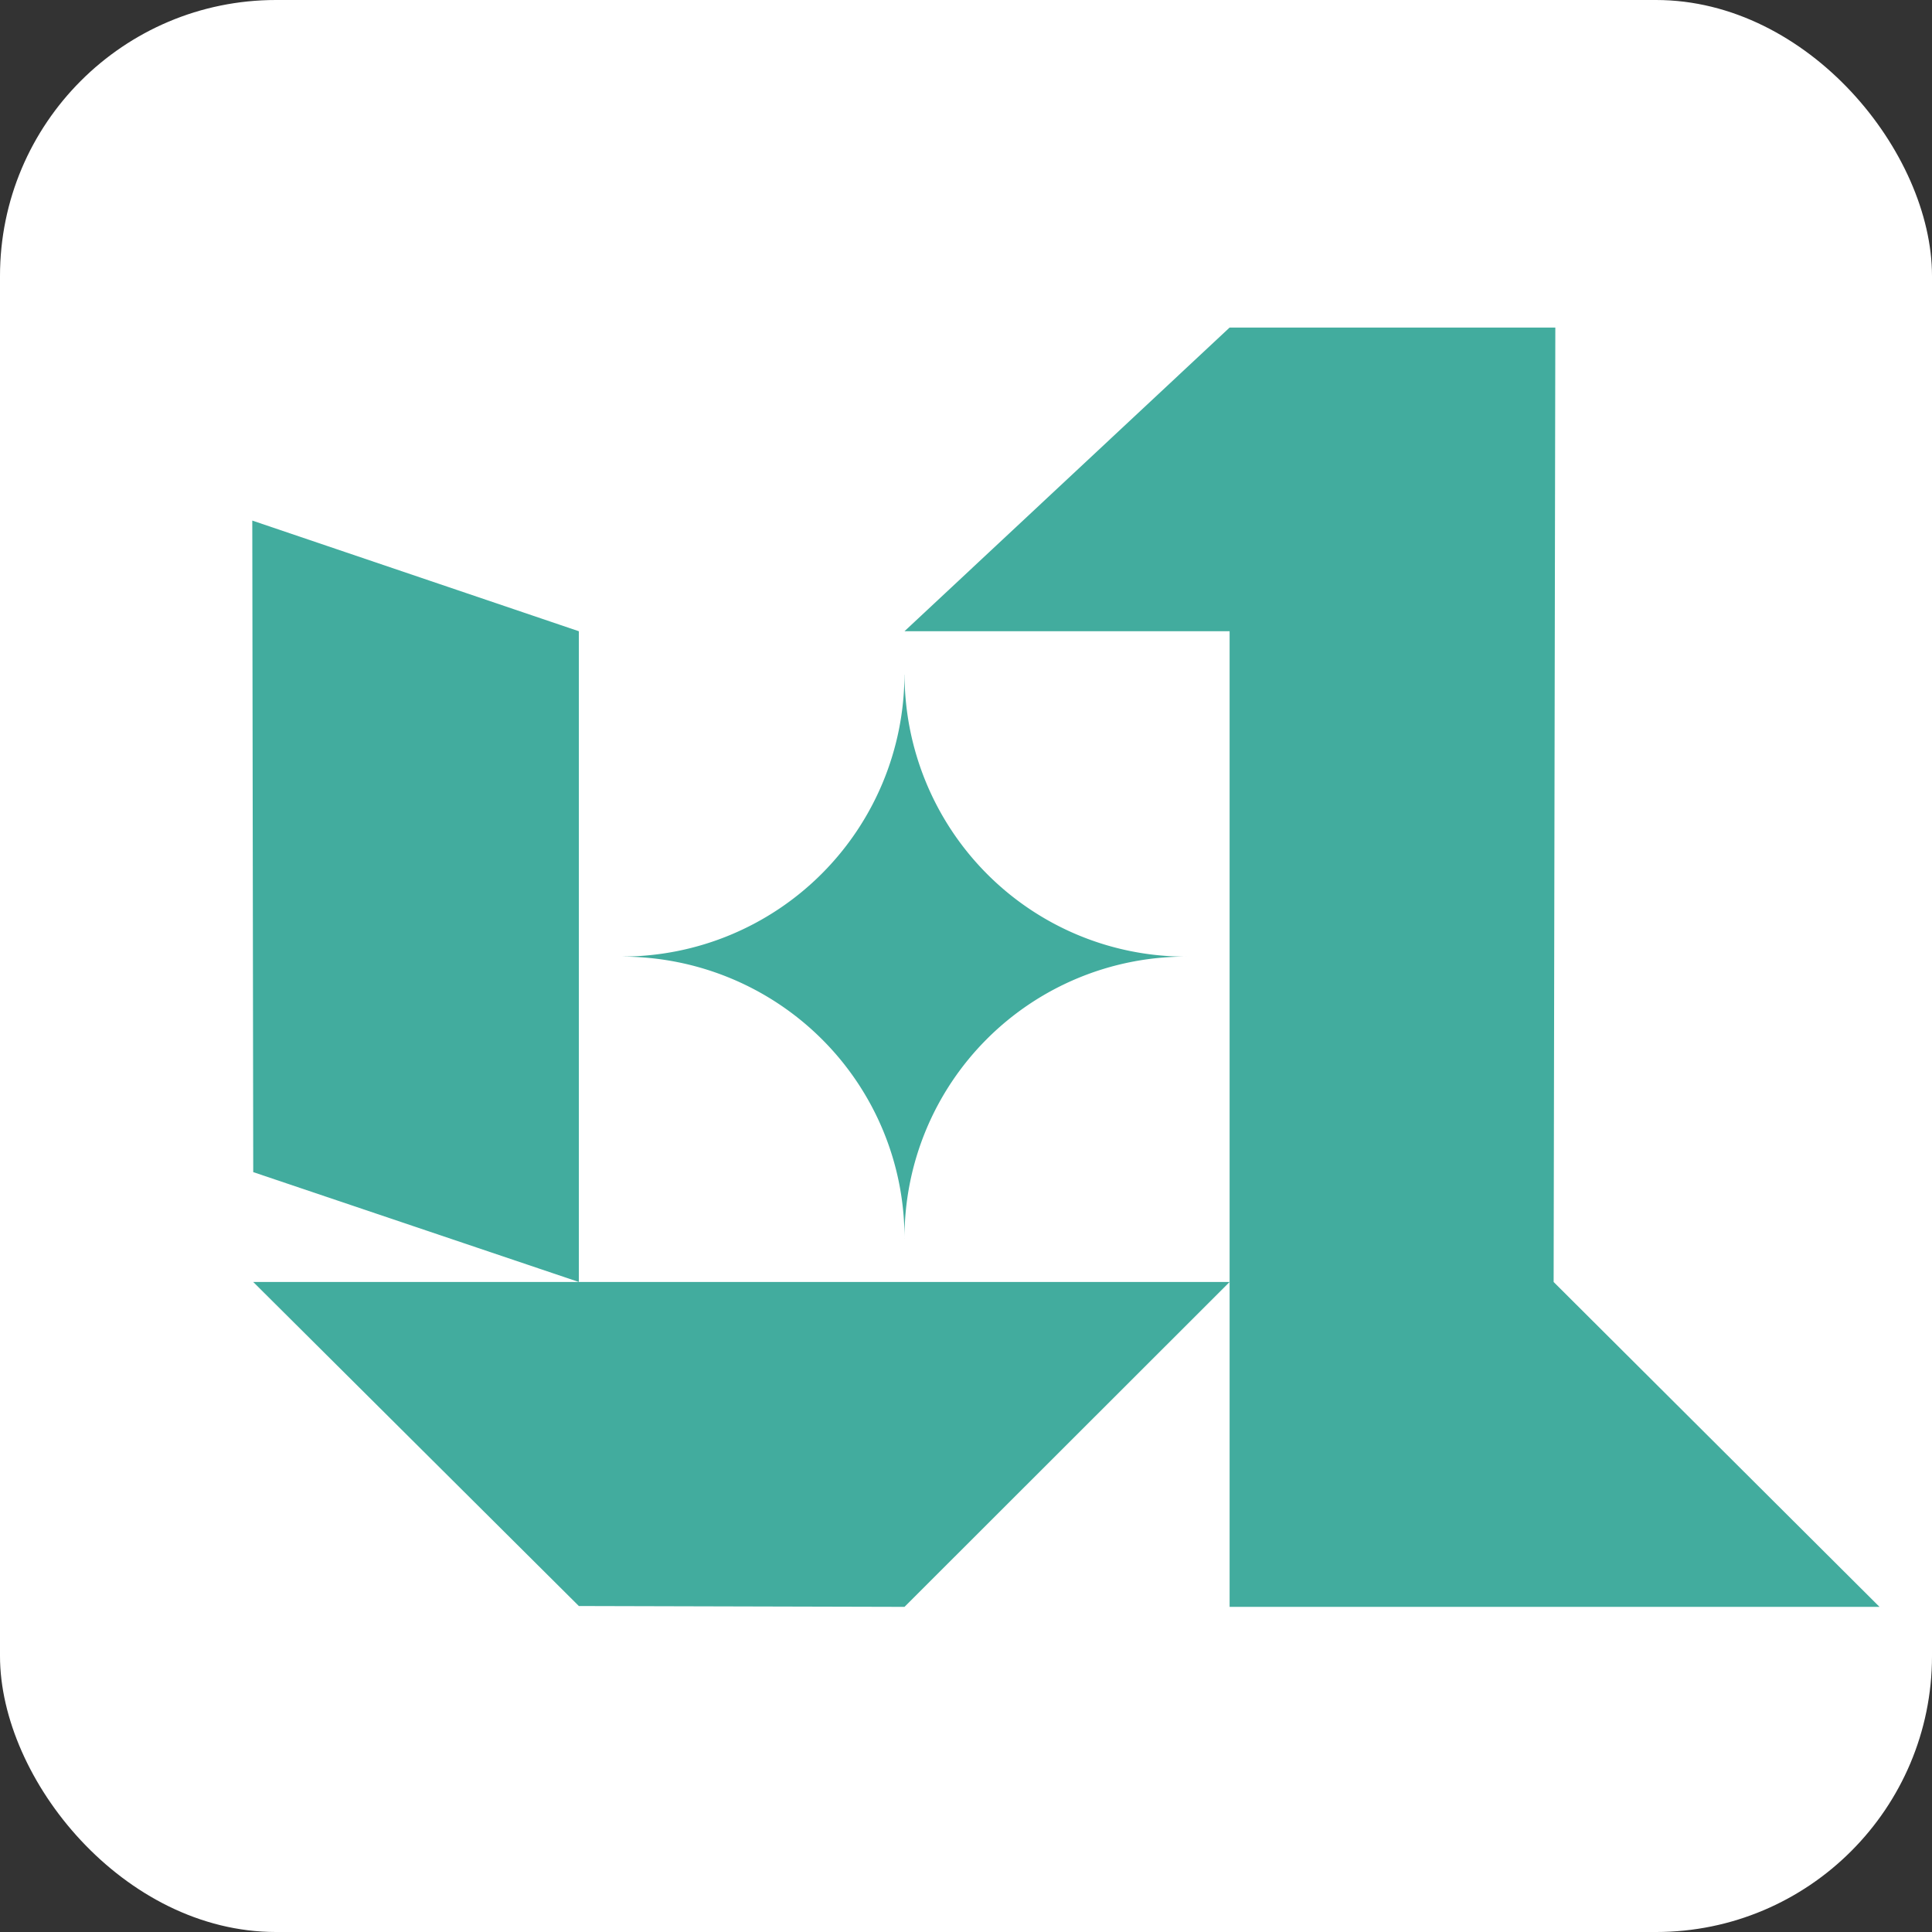 <?xml version="1.0" encoding="UTF-8" standalone="no"?>
<!-- Created with Inkscape (http://www.inkscape.org/) -->

<svg
   width="210mm"
   height="210mm"
   viewBox="0 0 210 210"
   version="1.1"
   id="svg1"
   xml:space="preserve"
   xmlns:inkscape="http://www.inkscape.org/namespaces/inkscape"
   xmlns:sodipodi="http://sodipodi.sourceforge.net/DTD/sodipodi-0.dtd"
   xmlns="http://www.w3.org/2000/svg"
   xmlns:svg="http://www.w3.org/2000/svg"><rect x="0" y="0" width="210" height="210" fill="#333333" stroke="none"/><sodipodi:namedview
     id="namedview1"
     pagecolor="#505050"
     bordercolor="#eeeeee"
     borderopacity="1"
     inkscape:showpageshadow="0"
     inkscape:pageopacity="0"
     inkscape:pagecheckerboard="0"
     inkscape:deskcolor="#505050"
     inkscape:document-units="mm"
     showguides="true"><sodipodi:guide
       position="-152.957,236.582"
       orientation="1,0"
       id="guide1"
       inkscape:locked="false" /></sodipodi:namedview><defs
     id="defs1" /><g
     inkscape:label="Layer 1"
     inkscape:groupmode="layer"
     id="layer1"><rect
       style="opacity:1;fill:#ffffff;fill-opacity:1;fill-rule:nonzero;stroke:none;stroke-width:2.557;stroke-linecap:butt;stroke-linejoin:round;stroke-dasharray:none;stroke-opacity:1;paint-order:stroke markers fill"
       id="rect1"
       width="210"
       height="210"
       x="0"
       y="0"
       rx="30"
       ry="30" /><g
       id="g16"
       transform="matrix(0.312,0,0,0.312,-75.713,-10.065)"
       style="mix-blend-mode:normal;fill:#42ac9e;fill-opacity:1;fill-rule:nonzero;stroke:none;stroke-width:4.071;stroke-dasharray:none;stroke-opacity:1;paint-order:normal"><path
         style="opacity:1;fill:#42ac9e;fill-opacity:1;fill-rule:nonzero;stroke:none;stroke-width:45.495;stroke-linecap:butt;stroke-linejoin:miter;stroke-dasharray:none;stroke-opacity:1;paint-order:stroke markers fill"
         d="M 444.332,252.172 V 478.884 L 330.892,440.607 330.561,213.62 Z"
         id="path1"
         sodipodi:nodetypes="ccccc" /><path
         style="opacity:1;fill:#42ac9e;fill-opacity:1;fill-rule:nonzero;stroke:none;stroke-width:45.495;stroke-linecap:butt;stroke-linejoin:miter;stroke-dasharray:none;stroke-opacity:1;paint-order:stroke markers fill"
         d="M 671.044,592.065 H 897.461 L 783.93,478.884 784.52,146.373 H 671.044 L 557.78,252.172 h 113.264 z"
         id="path2"
         sodipodi:nodetypes="cccccccc" /><path
         style="opacity:1;fill:#42ac9e;fill-opacity:1;fill-rule:nonzero;stroke:none;stroke-width:45.495;stroke-linecap:butt;stroke-linejoin:miter;stroke-dasharray:none;stroke-opacity:1;paint-order:stroke markers fill"
         d="M 330.892,478.884 H 671.044 L 557.78,592.065 444.332,591.77 Z"
         id="path9"
         sodipodi:nodetypes="ccccc" /><path
         id="rect12"
         style="opacity:1;fill:#42ac9e;fill-opacity:1;fill-rule:nonzero;stroke:none;stroke-width:45.495;stroke-linecap:butt;stroke-linejoin:miter;stroke-dasharray:none;stroke-opacity:1;paint-order:stroke markers fill"
         d="m 557.762,267.332 a 98.441,98.441 0 0 1 -98.178,98.178 v 0.026 a 98.441,97.995 0 0 1 98.196,97.988 97.995,97.995 0 0 1 97.995,-97.995 97.995,98.441 0 0 1 -97.977,-98.196 z m 98.013,98.196 a 97.995,97.995 0 0 1 0.201,0.004 v -0.019 a 97.995,98.441 0 0 1 -0.201,0.015 z m -97.995,97.995 a 98.441,97.995 0 0 1 -0.015,0.201 h 0.029 a 97.995,97.995 0 0 1 -0.015,-0.201 z" /></g></g></svg>
